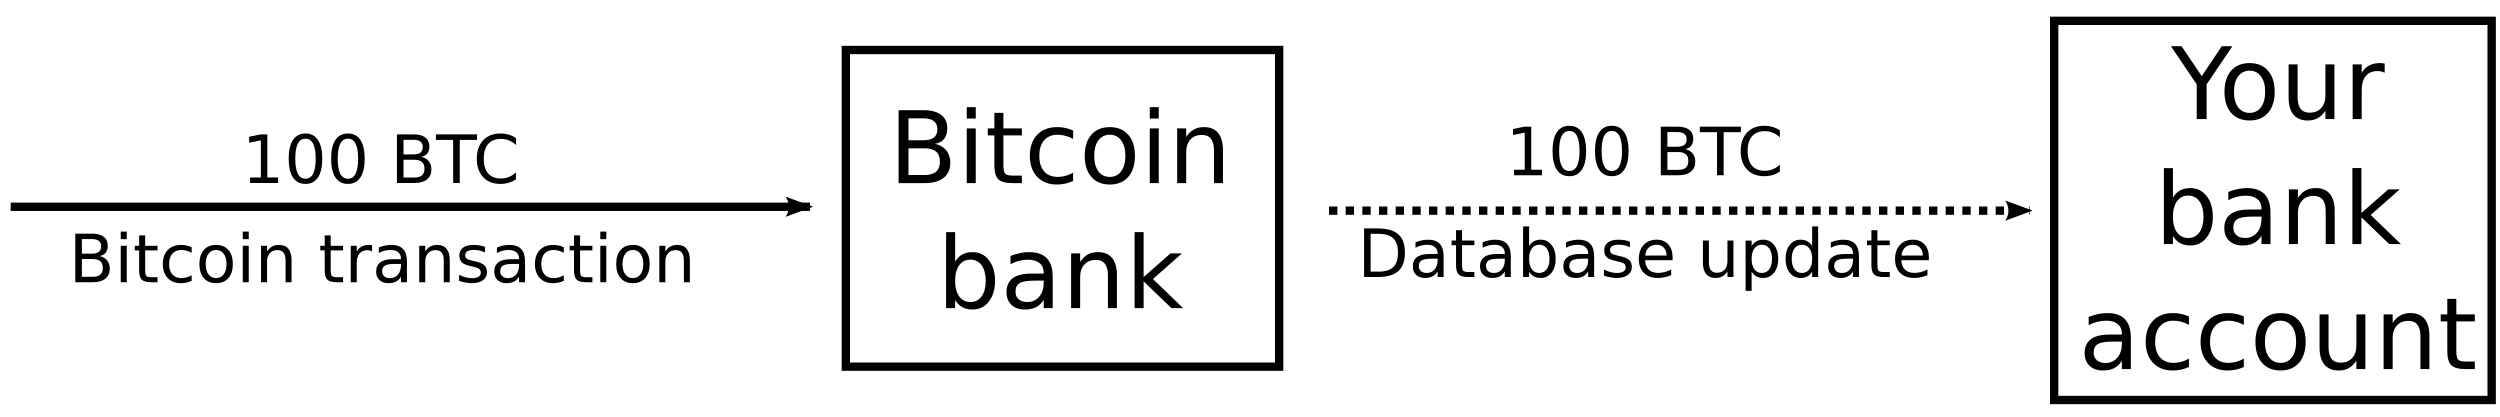 <svg xmlns="http://www.w3.org/2000/svg" xmlns:svg="http://www.w3.org/2000/svg" id="svg2" width="600" height="100" version="1.1"><defs id="defs4"><marker id="Arrow2Lend" orient="auto" refX="0" refY="0" style="overflow:visible"><path id="path3976" d="M 8.719,4.034 -2.207,0.016 8.719,-4.002 c -1.745,2.372 -1.735,5.617 -6e-7,8.035 z" transform="matrix(-1.1,0,0,-1.1,-1.1,0)" style="fill-rule:evenodd;stroke-width:.625;stroke-linejoin:round"/></marker><marker id="Arrow2Mend" orient="auto" refX="0" refY="0" style="overflow:visible"><path id="path3982" d="M 8.719,4.034 -2.207,0.016 8.719,-4.002 c -1.745,2.372 -1.735,5.617 -6e-7,8.035 z" transform="scale(-0.6,-0.6)" style="fill-rule:evenodd;stroke-width:.625;stroke-linejoin:round"/></marker><marker id="Arrow2Lend-6" orient="auto" refX="0" refY="0" style="overflow:visible"><path id="path3976-9" d="M 8.719,4.034 -2.207,0.016 8.719,-4.002 c -1.745,2.372 -1.735,5.617 -6e-7,8.035 z" transform="matrix(-1.1,0,0,-1.1,-1.1,0)" style="fill-rule:evenodd;stroke-width:.625;stroke-linejoin:round"/></marker></defs><g id="layer1" transform="translate(0,-952.362)"><g id="g4732"><g style="font-size:24px;font-style:normal;font-weight:400;text-align:center;line-height:125%;letter-spacing:0;word-spacing:0;text-anchor:middle;fill:#000;fill-opacity:1;stroke:none;font-family:Sans" id="text2985"><path id="path4757" d="m 218.031,987.954 0,6.41 3.797,0 c 1.273,0 2.215,-0.262 2.824,-0.785 0.617,-0.531 0.926,-1.34 0.926,-2.426 -1e-5,-1.094 -0.309,-1.898 -0.926,-2.414 -0.609,-0.523 -1.551,-0.785 -2.824,-0.785 l -3.797,0 m 0,-7.195 0,5.273 3.504,0 c 1.156,10e-6 2.016,-0.215 2.578,-0.645 0.57,-0.437 0.855,-1.102 0.855,-1.992 -2e-5,-0.883 -0.285,-1.543 -0.855,-1.98 -0.563,-0.437 -1.422,-0.656 -2.578,-0.656 l -3.504,0 m -2.367,-1.945 6.047,0 c 1.805,2e-5 3.195,0.375 4.172,1.125 0.977,0.75 1.465,1.816 1.465,3.199 -10e-6,1.07 -0.25,1.922 -0.75,2.555 -0.5,0.633 -1.234,1.027 -2.203,1.184 1.164,0.25 2.066,0.773 2.707,1.57 0.648,0.789 0.973,1.777 0.973,2.965 -1e-5,1.562 -0.531,2.77 -1.594,3.621 -1.063,0.852 -2.574,1.277 -4.535,1.277 l -6.281,0 0,-17.496"/><path id="path4759" d="m 232.023,983.184 2.156,0 0,13.125 -2.156,0 0,-13.125 m 0,-5.109 2.156,0 0,2.73 -2.156,0 0,-2.73"/><path id="path4761" d="m 240.812,979.458 0,3.727 4.441,0 0,1.676 -4.441,0 0,7.125 c -1e-5,1.07 0.145,1.758 0.434,2.062 0.297,0.305 0.895,0.457 1.793,0.457 l 2.215,0 0,1.805 -2.215,0 c -1.664,0 -2.813,-0.309 -3.445,-0.926 -0.633,-0.625 -0.949,-1.758 -0.949,-3.398 l 0,-7.125 -1.582,0 0,-1.676 1.582,0 0,-3.727 2.168,0"/><path id="path4763" d="m 257.547,983.688 0,2.016 c -0.609,-0.336 -1.223,-0.586 -1.84,-0.75 -0.609,-0.172 -1.227,-0.258 -1.852,-0.258 -1.398,10e-6 -2.484,0.445 -3.258,1.336 -0.773,0.883 -1.16,2.125 -1.16,3.727 -1e-5,1.602 0.387,2.848 1.16,3.738 0.773,0.883 1.859,1.324 3.258,1.324 0.625,0 1.242,-0.082 1.852,-0.246 0.617,-0.172 1.23,-0.426 1.84,-0.762 l 0,1.992 c -0.602,0.281 -1.227,0.492 -1.875,0.633 -0.641,0.141 -1.324,0.211 -2.051,0.211 -1.977,0 -3.547,-0.621 -4.711,-1.863 -1.164,-1.242 -1.746,-2.918 -1.746,-5.027 0,-2.141 0.586,-3.824 1.758,-5.051 1.18,-1.227 2.793,-1.84 4.84,-1.84 0.664,2e-5 1.312,0.07 1.945,0.211 0.633,0.133 1.246,0.336 1.84,0.609"/><path id="path4765" d="m 266.359,984.696 c -1.156,10e-6 -2.07,0.453 -2.742,1.359 -0.672,0.898 -1.008,2.133 -1.008,3.703 0,1.57 0.332,2.809 0.996,3.715 0.672,0.898 1.59,1.348 2.754,1.348 1.148,0 2.059,-0.453 2.73,-1.359 0.672,-0.906 1.008,-2.141 1.008,-3.703 -10e-6,-1.555 -0.336,-2.785 -1.008,-3.691 -0.672,-0.914 -1.582,-1.371 -2.73,-1.371 m 0,-1.828 c 1.875,2e-5 3.348,0.609 4.418,1.828 1.07,1.219 1.605,2.906 1.605,5.062 -2e-5,2.148 -0.535,3.836 -1.605,5.062 -1.07,1.219 -2.543,1.828 -4.418,1.828 -1.883,0 -3.359,-0.609 -4.43,-1.828 -1.062,-1.227 -1.594,-2.914 -1.594,-5.062 0,-2.156 0.531,-3.844 1.594,-5.062 1.07,-1.219 2.547,-1.828 4.43,-1.828"/><path id="path4767" d="m 275.945,983.184 2.156,0 0,13.125 -2.156,0 0,-13.125 m 0,-5.109 2.156,0 0,2.73 -2.156,0 0,-2.73"/><path id="path4769" d="m 293.511,988.388 0,7.922 -2.156,0 0,-7.852 c -10e-6,-1.242 -0.242,-2.172 -0.727,-2.789 -0.484,-0.617 -1.211,-0.926 -2.18,-0.926 -1.164,1e-5 -2.082,0.371 -2.754,1.113 -0.672,0.742 -1.008,1.754 -1.008,3.035 l 0,7.418 -2.168,0 0,-13.125 2.168,0 0,2.039 c 0.516,-0.789 1.121,-1.379 1.816,-1.77 0.703,-0.391 1.512,-0.586 2.426,-0.586 1.508,2e-5 2.648,0.469 3.422,1.406 0.773,0.93 1.16,2.301 1.16,4.113"/><path id="path4771" d="m 236.57,1019.759 c -1e-5,-1.586 -0.328,-2.828 -0.984,-3.727 -0.648,-0.906 -1.543,-1.359 -2.684,-1.359 -1.141,0 -2.039,0.453 -2.695,1.359 -0.648,0.898 -0.973,2.141 -0.973,3.727 0,1.586 0.324,2.832 0.973,3.738 0.656,0.898 1.555,1.348 2.695,1.348 1.141,0 2.035,-0.449 2.684,-1.348 0.656,-0.906 0.984,-2.152 0.984,-3.738 m -7.336,-4.582 c 0.453,-0.781 1.023,-1.359 1.711,-1.734 0.695,-0.383 1.523,-0.574 2.484,-0.574 1.594,10e-5 2.887,0.633 3.879,1.899 1,1.266 1.5,2.93 1.5,4.992 -1e-5,2.062 -0.5,3.727 -1.5,4.992 -0.992,1.266 -2.285,1.898 -3.879,1.898 -0.961,0 -1.789,-0.188 -2.484,-0.562 -0.688,-0.383 -1.258,-0.965 -1.711,-1.746 l 0,1.969 -2.168,0 0,-18.234 2.168,0 0,7.101"/><path id="path4773" d="m 248.347,1019.712 c -1.742,0 -2.949,0.199 -3.621,0.598 -0.672,0.399 -1.008,1.078 -1.008,2.039 -1e-5,0.766 0.25,1.375 0.75,1.828 0.508,0.445 1.195,0.668 2.062,0.668 1.195,0 2.152,-0.422 2.871,-1.266 0.727,-0.852 1.09,-1.98 1.09,-3.387 l 0,-0.48 -2.145,0 m 4.301,-0.891 0,7.488 -2.156,0 0,-1.992 c -0.492,0.797 -1.105,1.387 -1.84,1.77 -0.734,0.375 -1.633,0.562 -2.695,0.562 -1.344,0 -2.414,-0.375 -3.211,-1.125 -0.789,-0.758 -1.184,-1.77 -1.184,-3.035 -1e-5,-1.476 0.492,-2.59 1.477,-3.34 0.992,-0.75 2.469,-1.125 4.43,-1.125 l 3.023,0 0,-0.211 c -1e-5,-0.992 -0.328,-1.758 -0.984,-2.297 -0.648,-0.547 -1.563,-0.82 -2.742,-0.82 -0.75,0 -1.48,0.09 -2.191,0.27 -0.711,0.18 -1.395,0.449 -2.051,0.809 l 0,-1.992 c 0.789,-0.305 1.555,-0.531 2.297,-0.68 0.742,-0.156 1.465,-0.234 2.168,-0.234 1.898,10e-5 3.316,0.492 4.254,1.477 0.937,0.984 1.406,2.477 1.406,4.477"/><path id="path4775" d="m 268.058,1018.388 0,7.922 -2.156,0 0,-7.851 c -10e-6,-1.242 -0.242,-2.172 -0.727,-2.789 -0.484,-0.617 -1.211,-0.926 -2.18,-0.926 -1.164,10e-5 -2.082,0.371 -2.754,1.113 -0.672,0.742 -1.008,1.754 -1.008,3.035 l 0,7.418 -2.168,0 0,-13.125 2.168,0 0,2.039 c 0.516,-0.789 1.121,-1.379 1.816,-1.77 0.703,-0.391 1.512,-0.586 2.426,-0.586 1.508,10e-5 2.648,0.469 3.422,1.406 0.773,0.93 1.16,2.301 1.16,4.113"/><path id="path4777" d="m 272.301,1008.075 2.168,0 0,10.77 6.434,-5.66 2.754,0 -6.961,6.141 7.254,6.984 -2.812,0 -6.668,-6.41 0,6.41 -2.168,0 0,-18.234"/></g><g style="font-size:24px;font-style:normal;font-weight:400;text-align:center;line-height:125%;letter-spacing:0;word-spacing:0;text-anchor:middle;fill:#000;fill-opacity:1;stroke:none;font-family:Sans" id="text2991"><path id="path4780" d="m 521.023,963.444 2.543,0 4.852,7.195 4.816,-7.195 2.543,0 -6.188,9.164 0,8.332 -2.379,0 0,-8.332 -6.188,-9.164"/><path id="path4782" d="m 539.902,969.327 c -1.156,10e-6 -2.07,0.453 -2.742,1.359 -0.672,0.898 -1.008,2.133 -1.008,3.703 0,1.57 0.332,2.809 0.996,3.715 0.672,0.898 1.59,1.348 2.754,1.348 1.148,0 2.059,-0.453 2.73,-1.359 0.672,-0.906 1.008,-2.141 1.008,-3.703 -10e-6,-1.555 -0.336,-2.785 -1.008,-3.691 -0.672,-0.914 -1.582,-1.371 -2.73,-1.371 m 0,-1.828 c 1.875,10e-6 3.348,0.609 4.418,1.828 1.07,1.219 1.605,2.906 1.605,5.062 -10e-6,2.148 -0.535,3.836 -1.605,5.062 -1.07,1.219 -2.543,1.828 -4.418,1.828 -1.883,0 -3.359,-0.609 -4.43,-1.828 -1.063,-1.227 -1.594,-2.914 -1.594,-5.062 -10e-6,-2.156 0.531,-3.844 1.594,-5.062 1.07,-1.219 2.547,-1.828 4.43,-1.828"/><path id="path4784" d="m 549.266,975.761 0,-7.945 2.156,0 0,7.863 c 0,1.242 0.242,2.176 0.727,2.801 0.484,0.617 1.211,0.926 2.18,0.926 1.164,0 2.082,-0.371 2.754,-1.113 0.68,-0.742 1.02,-1.754 1.02,-3.035 l 0,-7.441 2.156,0 0,13.125 -2.156,0 0,-2.016 c -0.523,0.797 -1.133,1.391 -1.828,1.781 -0.688,0.383 -1.488,0.574 -2.402,0.574 -1.508,0 -2.652,-0.469 -3.434,-1.406 -0.781,-0.938 -1.172,-2.309 -1.172,-4.113 m 5.426,-8.262 0,0"/><path id="path4786" d="m 572.328,969.831 c -0.242,-0.141 -0.508,-0.242 -0.797,-0.305 -0.281,-0.07 -0.594,-0.105 -0.938,-0.105 -1.219,10e-6 -2.156,0.398 -2.812,1.195 -0.648,0.789 -0.973,1.926 -0.973,3.41 l 0,6.914 -2.168,0 0,-13.125 2.168,0 0,2.039 c 0.453,-0.797 1.043,-1.387 1.77,-1.77 0.727,-0.391 1.609,-0.586 2.648,-0.586 0.148,10e-6 0.312,0.012 0.492,0.035 0.18,0.016 0.379,0.043 0.598,0.082 l 0.012,2.215"/><path id="path4788" d="m 528.84,1004.389 c -10e-6,-1.586 -0.328,-2.828 -0.984,-3.727 -0.648,-0.906 -1.543,-1.359 -2.684,-1.359 -1.141,10e-6 -2.039,0.453 -2.695,1.359 -0.648,0.898 -0.973,2.141 -0.973,3.727 -10e-6,1.586 0.324,2.832 0.973,3.738 0.656,0.898 1.555,1.348 2.695,1.348 1.141,0 2.035,-0.449 2.684,-1.348 0.656,-0.906 0.984,-2.152 0.984,-3.738 m -7.336,-4.582 c 0.453,-0.781 1.023,-1.359 1.711,-1.734 0.695,-0.383 1.523,-0.574 2.484,-0.574 1.594,10e-6 2.887,0.633 3.879,1.898 1,1.266 1.5,2.93 1.5,4.992 -10e-6,2.062 -0.5,3.727 -1.5,4.992 -0.992,1.266 -2.285,1.899 -3.879,1.899 -0.961,0 -1.789,-0.188 -2.484,-0.562 -0.688,-0.383 -1.258,-0.965 -1.711,-1.746 l 0,1.969 -2.168,0 0,-18.234 2.168,0 0,7.102"/><path id="path4790" d="m 540.617,1004.343 c -1.742,0 -2.949,0.199 -3.621,0.598 -0.672,0.399 -1.008,1.078 -1.008,2.039 0,0.766 0.25,1.375 0.75,1.828 0.508,0.445 1.195,0.668 2.062,0.668 1.195,0 2.152,-0.422 2.871,-1.266 0.727,-0.852 1.09,-1.98 1.09,-3.387 l 0,-0.48 -2.145,0 m 4.301,-0.891 0,7.488 -2.156,0 0,-1.992 c -0.492,0.797 -1.105,1.387 -1.84,1.77 -0.734,0.375 -1.633,0.562 -2.695,0.562 -1.344,0 -2.414,-0.375 -3.211,-1.125 -0.789,-0.758 -1.184,-1.77 -1.184,-3.035 0,-1.477 0.492,-2.59 1.477,-3.34 0.992,-0.75 2.469,-1.125 4.43,-1.125 l 3.023,0 0,-0.211 c -10e-6,-0.992 -0.328,-1.758 -0.984,-2.297 -0.648,-0.547 -1.562,-0.82 -2.742,-0.82 -0.75,10e-6 -1.48,0.09 -2.191,0.27 -0.711,0.18 -1.395,0.449 -2.051,0.809 l 0,-1.992 c 0.789,-0.305 1.555,-0.531 2.297,-0.68 0.742,-0.156 1.465,-0.234 2.168,-0.234 1.898,10e-6 3.316,0.492 4.254,1.477 0.937,0.984 1.406,2.477 1.406,4.477"/><path id="path4792" d="m 560.328,1003.018 0,7.922 -2.156,0 0,-7.852 c -10e-6,-1.242 -0.242,-2.172 -0.727,-2.789 -0.484,-0.617 -1.211,-0.926 -2.18,-0.926 -1.164,10e-6 -2.082,0.371 -2.754,1.113 -0.672,0.742 -1.008,1.754 -1.008,3.035 l 0,7.418 -2.168,0 0,-13.125 2.168,0 0,2.039 c 0.516,-0.789 1.121,-1.379 1.816,-1.77 0.703,-0.391 1.512,-0.586 2.426,-0.586 1.508,10e-6 2.648,0.469 3.422,1.406 0.773,0.93 1.16,2.301 1.16,4.113"/><path id="path4794" d="m 564.57,992.706 2.168,0 0,10.77 6.434,-5.66 2.754,0 -6.961,6.141 7.254,6.984 -2.812,0 -6.668,-6.41 0,6.41 -2.168,0 0,-18.234"/><path id="path4796" d="m 507.102,1034.343 c -1.742,0 -2.949,0.199 -3.621,0.598 -0.672,0.399 -1.008,1.078 -1.008,2.039 -1e-5,0.766 0.25,1.375 0.75,1.828 0.508,0.445 1.195,0.668 2.062,0.668 1.195,0 2.152,-0.422 2.871,-1.266 0.727,-0.852 1.09,-1.98 1.09,-3.387 l 0,-0.48 -2.145,0 m 4.301,-0.891 0,7.488 -2.156,0 0,-1.992 c -0.492,0.797 -1.105,1.387 -1.84,1.77 -0.734,0.375 -1.633,0.562 -2.695,0.562 -1.344,0 -2.414,-0.375 -3.211,-1.125 -0.789,-0.758 -1.184,-1.77 -1.184,-3.035 -1e-5,-1.477 0.492,-2.59 1.477,-3.34 0.992,-0.75 2.469,-1.125 4.43,-1.125 l 3.023,0 0,-0.211 c -10e-6,-0.992 -0.328,-1.758 -0.984,-2.297 -0.648,-0.547 -1.563,-0.82 -2.742,-0.82 -0.75,0 -1.48,0.09 -2.191,0.27 -0.711,0.18 -1.395,0.449 -2.051,0.809 l 0,-1.992 c 0.789,-0.305 1.555,-0.531 2.297,-0.68 0.742,-0.156 1.465,-0.234 2.168,-0.234 1.898,0 3.316,0.492 4.254,1.477 0.937,0.984 1.406,2.477 1.406,4.476"/><path id="path4798" d="m 525.348,1028.319 0,2.016 c -0.609,-0.336 -1.223,-0.586 -1.84,-0.75 -0.609,-0.172 -1.227,-0.258 -1.852,-0.258 -1.398,0 -2.484,0.445 -3.258,1.336 -0.773,0.883 -1.16,2.125 -1.16,3.727 0,1.602 0.387,2.848 1.16,3.738 0.773,0.883 1.859,1.324 3.258,1.324 0.625,0 1.242,-0.082 1.852,-0.246 0.617,-0.172 1.23,-0.426 1.84,-0.762 l 0,1.992 c -0.602,0.281 -1.227,0.492 -1.875,0.633 -0.641,0.141 -1.324,0.211 -2.051,0.211 -1.977,0 -3.547,-0.621 -4.711,-1.863 -1.164,-1.242 -1.746,-2.918 -1.746,-5.027 0,-2.141 0.586,-3.824 1.758,-5.051 1.18,-1.226 2.793,-1.84 4.84,-1.84 0.664,0 1.312,0.07 1.945,0.211 0.633,0.133 1.246,0.336 1.84,0.609"/><path id="path4800" d="m 538.52,1028.319 0,2.016 c -0.609,-0.336 -1.223,-0.586 -1.84,-0.75 -0.609,-0.172 -1.227,-0.258 -1.852,-0.258 -1.398,0 -2.484,0.445 -3.258,1.336 -0.773,0.883 -1.16,2.125 -1.16,3.727 -10e-6,1.602 0.387,2.848 1.16,3.738 0.773,0.883 1.859,1.324 3.258,1.324 0.625,0 1.242,-0.082 1.852,-0.246 0.617,-0.172 1.23,-0.426 1.84,-0.762 l 0,1.992 c -0.602,0.281 -1.227,0.492 -1.875,0.633 -0.641,0.141 -1.324,0.211 -2.051,0.211 -1.977,0 -3.547,-0.621 -4.711,-1.863 -1.164,-1.242 -1.746,-2.918 -1.746,-5.027 0,-2.141 0.586,-3.824 1.758,-5.051 1.18,-1.226 2.793,-1.84 4.84,-1.84 0.664,0 1.312,0.07 1.945,0.211 0.633,0.133 1.246,0.336 1.84,0.609"/><path id="path4802" d="m 547.332,1029.327 c -1.156,0 -2.07,0.453 -2.742,1.359 -0.672,0.898 -1.008,2.133 -1.008,3.703 0,1.57 0.332,2.809 0.996,3.715 0.672,0.898 1.59,1.348 2.754,1.348 1.148,0 2.059,-0.453 2.73,-1.359 0.672,-0.906 1.008,-2.141 1.008,-3.703 -10e-6,-1.555 -0.336,-2.785 -1.008,-3.691 -0.672,-0.914 -1.582,-1.371 -2.73,-1.371 m 0,-1.828 c 1.875,0 3.348,0.609 4.418,1.828 1.07,1.219 1.605,2.906 1.605,5.062 -10e-6,2.148 -0.535,3.836 -1.605,5.062 -1.07,1.219 -2.543,1.828 -4.418,1.828 -1.883,0 -3.359,-0.609 -4.43,-1.828 -1.062,-1.226 -1.594,-2.914 -1.594,-5.062 0,-2.156 0.531,-3.844 1.594,-5.062 1.07,-1.219 2.547,-1.828 4.43,-1.828"/><path id="path4804" d="m 556.695,1035.761 0,-7.945 2.156,0 0,7.863 c 0,1.242 0.242,2.176 0.727,2.801 0.484,0.617 1.211,0.926 2.18,0.926 1.164,0 2.082,-0.371 2.754,-1.113 0.68,-0.742 1.02,-1.754 1.02,-3.035 l 0,-7.441 2.156,0 0,13.125 -2.156,0 0,-2.016 c -0.523,0.797 -1.133,1.391 -1.828,1.781 -0.688,0.383 -1.488,0.574 -2.402,0.574 -1.508,0 -2.652,-0.469 -3.434,-1.406 -0.781,-0.938 -1.172,-2.309 -1.172,-4.113 m 5.426,-8.262 0,0"/><path id="path4806" d="m 583.062,1033.018 0,7.922 -2.156,0 0,-7.852 c -10e-6,-1.242 -0.242,-2.172 -0.727,-2.789 -0.484,-0.617 -1.211,-0.926 -2.18,-0.926 -1.164,0 -2.082,0.371 -2.754,1.113 -0.672,0.742 -1.008,1.754 -1.008,3.035 l 0,7.418 -2.168,0 0,-13.125 2.168,0 0,2.039 c 0.516,-0.789 1.121,-1.379 1.816,-1.77 0.703,-0.391 1.512,-0.586 2.426,-0.586 1.508,0 2.648,0.469 3.422,1.406 0.773,0.93 1.16,2.301 1.16,4.113"/><path id="path4808" d="m 589.52,1024.089 0,3.727 4.441,0 0,1.676 -4.441,0 0,7.125 c 0,1.07 0.145,1.758 0.434,2.062 0.297,0.305 0.895,0.457 1.793,0.457 l 2.215,0 0,1.805 -2.215,0 c -1.664,0 -2.812,-0.309 -3.445,-0.926 -0.633,-0.625 -0.949,-1.758 -0.949,-3.398 l 0,-7.125 -1.582,0 0,-1.676 1.582,0 0,-3.727 2.168,0"/></g><g id="g4694" transform="translate(-0.286,57.484)"><path style="fill:none;stroke:#000;stroke-width:2;stroke-linecap:butt;stroke-linejoin:miter;stroke-miterlimit:4;stroke-opacity:1;marker-start:none;marker-end:url(#Arrow2Lend)" id="path2999" d="m 2.857,944.505 191.825,0"/><g style="font-size:16px;font-style:normal;font-weight:400;line-height:125%;letter-spacing:0;word-spacing:0;fill:#000;fill-opacity:1;stroke:none;font-family:Sans" id="text4581"><path id="path4812" d="m 60.31,937.463 2.578,0 0,-8.898 -2.805,0.562 0,-1.438 2.789,-0.562 1.578,0 0,10.336 2.578,0 0,1.328 -6.719,0 0,-1.328"/><path id="path4814" d="m 73.599,928.166 c -0.813,10e-6 -1.424,0.401 -1.836,1.203 -0.406,0.797 -0.609,1.997 -0.609,3.602 -2e-6,1.599 0.203,2.799 0.609,3.602 0.411,0.797 1.023,1.195 1.836,1.195 0.818,0 1.43,-0.398 1.836,-1.195 0.411,-0.802 0.617,-2.003 0.617,-3.602 -8e-6,-1.604 -0.206,-2.805 -0.617,-3.602 -0.406,-0.802 -1.018,-1.203 -1.836,-1.203 m 0,-1.25 c 1.307,10e-6 2.305,0.518 2.992,1.555 0.693,1.031 1.039,2.531 1.039,4.5 -9e-6,1.964 -0.346,3.464 -1.039,4.5 -0.688,1.031 -1.685,1.547 -2.992,1.547 -1.307,0 -2.307,-0.516 -3,-1.547 -0.688,-1.036 -1.031,-2.536 -1.031,-4.5 -1e-6,-1.969 0.344,-3.469 1.031,-4.5 0.693,-1.036 1.693,-1.555 3,-1.555"/><path id="path4816" d="m 83.786,928.166 c -0.813,10e-6 -1.424,0.401 -1.836,1.203 -0.406,0.797 -0.609,1.997 -0.609,3.602 -2e-6,1.599 0.203,2.799 0.609,3.602 0.411,0.797 1.023,1.195 1.836,1.195 0.818,0 1.43,-0.398 1.836,-1.195 0.411,-0.802 0.617,-2.003 0.617,-3.602 -8e-6,-1.604 -0.206,-2.805 -0.617,-3.602 -0.406,-0.802 -1.018,-1.203 -1.836,-1.203 m 0,-1.25 c 1.307,10e-6 2.305,0.518 2.992,1.555 0.693,1.031 1.039,2.531 1.039,4.5 -9e-6,1.964 -0.346,3.464 -1.039,4.5 -0.688,1.031 -1.685,1.547 -2.992,1.547 -1.307,0 -2.307,-0.516 -3,-1.547 -0.688,-1.036 -1.031,-2.536 -1.031,-4.5 -1e-6,-1.969 0.344,-3.469 1.031,-4.5 0.693,-1.036 1.693,-1.555 3,-1.555"/><path id="path4818" d="m 97.13,933.22 0,4.273 2.531,0 c 0.849,0 1.477,-0.174 1.883,-0.523 0.411,-0.354 0.617,-0.893 0.617,-1.617 0,-0.729 -0.206,-1.266 -0.617,-1.609 -0.406,-0.349 -1.034,-0.523 -1.883,-0.523 l -2.531,0 m 0,-4.797 0,3.516 2.336,0 c 0.771,0 1.344,-0.143 1.719,-0.43 0.38,-0.292 0.57,-0.734 0.57,-1.328 0,-0.589 -0.19,-1.029 -0.57,-1.32 -0.375,-0.292 -0.948,-0.437 -1.719,-0.438 l -2.336,0 m -1.578,-1.297 4.031,0 c 1.203,10e-6 2.13,0.25 2.781,0.75 0.651,0.5 0.977,1.211 0.977,2.133 -10e-6,0.714 -0.167,1.281 -0.5,1.703 -0.333,0.422 -0.823,0.685 -1.469,0.789 0.776,0.167 1.378,0.516 1.805,1.047 0.432,0.526 0.648,1.185 0.648,1.977 -1e-5,1.042 -0.354,1.846 -1.062,2.414 -0.708,0.568 -1.716,0.852 -3.023,0.852 l -4.188,0 0,-11.664"/><path id="path4820" d="m 104.903,927.127 9.867,0 0,1.328 -4.141,0 0,10.336 -1.586,0 0,-10.336 -4.141,0 0,-1.328"/><path id="path4822" d="m 124.13,928.025 0,1.664 c -0.531,-0.495 -1.099,-0.865 -1.703,-1.109 -0.599,-0.245 -1.237,-0.367 -1.914,-0.367 -1.333,10e-6 -2.354,0.409 -3.062,1.227 -0.708,0.813 -1.063,1.99 -1.062,3.531 -1e-5,1.536 0.354,2.714 1.062,3.531 0.708,0.812 1.729,1.219 3.062,1.219 0.677,0 1.315,-0.122 1.914,-0.367 0.604,-0.245 1.172,-0.615 1.703,-1.109 l 0,1.648 c -0.552,0.375 -1.138,0.656 -1.758,0.844 -0.615,0.188 -1.266,0.281 -1.953,0.281 -1.766,0 -3.156,-0.539 -4.172,-1.617 -1.016,-1.083 -1.523,-2.56 -1.523,-4.43 0,-1.875 0.508,-3.352 1.523,-4.43 1.016,-1.083 2.406,-1.625 4.172,-1.625 0.698,10e-6 1.354,0.094 1.969,0.281 0.62,0.182 1.201,0.458 1.742,0.828"/></g><g style="font-size:16px;font-style:normal;font-weight:400;line-height:125%;letter-spacing:0;word-spacing:0;fill:#000;fill-opacity:1;stroke:none;font-family:Sans" id="text4581-79"><path id="path4825" d="m 19.939,957.045 0,4.273 2.531,0 c 0.849,0 1.477,-0.174 1.883,-0.523 0.411,-0.354 0.617,-0.893 0.617,-1.617 -8e-6,-0.729 -0.206,-1.266 -0.617,-1.609 -0.406,-0.349 -1.034,-0.523 -1.883,-0.523 l -2.531,0 m 0,-4.797 0,3.516 2.336,0 c 0.771,0 1.344,-0.143 1.719,-0.43 0.38,-0.292 0.57,-0.734 0.57,-1.328 -8e-6,-0.589 -0.19,-1.029 -0.57,-1.32 -0.375,-0.292 -0.948,-0.437 -1.719,-0.438 l -2.336,0 m -1.578,-1.297 4.031,0 c 1.203,10e-6 2.13,0.25 2.781,0.75 0.651,0.5 0.977,1.211 0.977,2.133 -9e-6,0.714 -0.167,1.281 -0.5,1.703 -0.333,0.422 -0.823,0.685 -1.469,0.789 0.776,0.167 1.378,0.516 1.805,1.047 0.432,0.526 0.648,1.185 0.648,1.977 -10e-6,1.042 -0.354,1.846 -1.062,2.414 -0.708,0.568 -1.716,0.852 -3.023,0.852 l -4.188,0 0,-11.664"/><path id="path4827" d="m 29.267,953.865 1.438,0 0,8.75 -1.438,0 0,-8.75 m 0,-3.406 1.438,0 0,1.82 -1.438,0 0,-1.82"/><path id="path4829" d="m 35.126,951.381 0,2.484 2.961,0 0,1.117 -2.961,0 0,4.75 c -3e-6,0.714 0.096,1.172 0.289,1.375 0.198,0.203 0.596,0.305 1.195,0.305 l 1.477,0 0,1.203 -1.477,0 c -1.109,0 -1.875,-0.206 -2.297,-0.617 -0.422,-0.417 -0.633,-1.172 -0.633,-2.266 l 0,-4.75 -1.055,0 0,-1.117 1.055,0 0,-2.484 1.445,0"/><path id="path4831" d="m 46.282,954.201 0,1.344 c -0.406,-0.224 -0.815,-0.391 -1.227,-0.5 -0.406,-0.115 -0.818,-0.172 -1.234,-0.172 -0.932,10e-6 -1.656,0.297 -2.172,0.891 -0.516,0.589 -0.773,1.417 -0.773,2.484 -3e-6,1.068 0.258,1.898 0.773,2.492 0.516,0.589 1.24,0.883 2.172,0.883 0.417,0 0.828,-0.055 1.234,-0.164 0.411,-0.115 0.82,-0.284 1.227,-0.508 l 0,1.328 c -0.401,0.188 -0.818,0.328 -1.25,0.422 -0.427,0.094 -0.883,0.141 -1.367,0.141 -1.318,0 -2.365,-0.414 -3.141,-1.242 -0.776,-0.828 -1.164,-1.945 -1.164,-3.352 -1e-6,-1.427 0.391,-2.549 1.172,-3.367 0.786,-0.818 1.862,-1.227 3.227,-1.227 0.443,10e-6 0.875,0.047 1.297,0.141 0.422,0.089 0.831,0.224 1.227,0.406"/><path id="path4833" d="m 52.157,954.873 c -0.771,10e-6 -1.38,0.302 -1.828,0.906 -0.448,0.599 -0.672,1.422 -0.672,2.469 -3e-6,1.047 0.221,1.872 0.664,2.477 0.448,0.599 1.06,0.898 1.836,0.898 0.766,0 1.372,-0.302 1.82,-0.906 0.448,-0.604 0.672,-1.427 0.672,-2.469 -7e-6,-1.036 -0.224,-1.857 -0.672,-2.461 -0.448,-0.609 -1.055,-0.914 -1.82,-0.914 m 0,-1.219 c 1.25,10e-6 2.232,0.406 2.945,1.219 0.714,0.813 1.07,1.938 1.07,3.375 -9e-6,1.432 -0.357,2.557 -1.07,3.375 -0.714,0.812 -1.695,1.219 -2.945,1.219 -1.255,0 -2.24,-0.406 -2.953,-1.219 -0.708,-0.818 -1.063,-1.943 -1.062,-3.375 -1e-6,-1.437 0.354,-2.562 1.062,-3.375 0.714,-0.812 1.698,-1.219 2.953,-1.219"/><path id="path4835" d="m 58.548,953.865 1.438,0 0,8.75 -1.438,0 0,-8.75 m 0,-3.406 1.438,0 0,1.82 -1.438,0 0,-1.82"/><path id="path4837" d="m 70.259,957.334 0,5.281 -1.438,0 0,-5.234 c -7e-6,-0.828 -0.161,-1.448 -0.484,-1.859 -0.323,-0.411 -0.807,-0.617 -1.453,-0.617 -0.776,10e-6 -1.388,0.247 -1.836,0.742 -0.448,0.495 -0.672,1.169 -0.672,2.023 l 0,4.945 -1.445,0 0,-8.75 1.445,0 0,1.359 c 0.344,-0.526 0.747,-0.919 1.211,-1.18 0.469,-0.26 1.008,-0.391 1.617,-0.391 1.005,10e-6 1.766,0.313 2.281,0.938 0.516,0.62 0.773,1.534 0.773,2.742"/><path id="path4839" d="m 79.657,951.381 0,2.484 2.961,0 0,1.117 -2.961,0 0,4.75 c -3e-6,0.714 0.096,1.172 0.289,1.375 0.198,0.203 0.596,0.305 1.195,0.305 l 1.477,0 0,1.203 -1.477,0 c -1.109,0 -1.875,-0.206 -2.297,-0.617 -0.422,-0.417 -0.633,-1.172 -0.633,-2.266 l 0,-4.75 -1.055,0 0,-1.117 1.055,0 0,-2.484 1.445,0"/><path id="path4841" d="m 89.587,955.209 c -0.161,-0.094 -0.339,-0.161 -0.531,-0.203 -0.188,-0.047 -0.396,-0.07 -0.625,-0.07 -0.813,10e-6 -1.438,0.266 -1.875,0.797 -0.432,0.526 -0.648,1.284 -0.648,2.273 l 0,4.609 -1.445,0 0,-8.75 1.445,0 0,1.359 c 0.302,-0.531 0.695,-0.924 1.18,-1.18 0.484,-0.26 1.073,-0.391 1.766,-0.391 0.099,10e-6 0.208,0.008 0.328,0.023 0.12,0.01 0.253,0.029 0.398,0.055 l 0.008,1.477"/><path id="path4843" d="m 95.087,958.217 c -1.161,10e-6 -1.966,0.133 -2.414,0.398 -0.448,0.266 -0.672,0.719 -0.672,1.359 -3e-6,0.51 0.167,0.917 0.5,1.219 0.339,0.297 0.797,0.445 1.375,0.445 0.797,0 1.435,-0.281 1.914,-0.844 0.484,-0.568 0.727,-1.32 0.727,-2.258 l 0,-0.32 -1.43,0 m 2.867,-0.594 0,4.992 -1.438,0 0,-1.328 c -0.328,0.531 -0.737,0.924 -1.227,1.18 -0.49,0.25 -1.089,0.375 -1.797,0.375 -0.896,0 -1.609,-0.25 -2.141,-0.75 -0.526,-0.505 -0.789,-1.18 -0.789,-2.023 -10e-7,-0.984 0.328,-1.727 0.984,-2.227 0.661,-0.5 1.646,-0.75 2.953,-0.75 l 2.016,0 0,-0.141 c -7e-6,-0.661 -0.219,-1.172 -0.656,-1.531 -0.432,-0.365 -1.042,-0.547 -1.828,-0.547 -0.5,10e-6 -0.987,0.06 -1.461,0.18 -0.474,0.12 -0.93,0.299 -1.367,0.539 l 0,-1.328 c 0.526,-0.203 1.036,-0.354 1.531,-0.453 0.495,-0.104 0.977,-0.156 1.445,-0.156 1.266,10e-6 2.211,0.328 2.836,0.984 0.625,0.656 0.937,1.651 0.938,2.984"/><path id="path4845" d="m 108.228,957.334 0,5.281 -1.438,0 0,-5.234 c -1e-5,-0.828 -0.161,-1.448 -0.484,-1.859 -0.323,-0.411 -0.807,-0.617 -1.453,-0.617 -0.776,10e-6 -1.388,0.247 -1.836,0.742 -0.448,0.495 -0.672,1.169 -0.672,2.023 l 0,4.945 -1.445,0 0,-8.75 1.445,0 0,1.359 c 0.344,-0.526 0.747,-0.919 1.211,-1.18 0.469,-0.26 1.008,-0.391 1.617,-0.391 1.005,10e-6 1.766,0.313 2.281,0.938 0.516,0.62 0.773,1.534 0.773,2.742"/><path id="path4847" d="m 116.689,954.123 0,1.359 c -0.406,-0.208 -0.828,-0.365 -1.266,-0.469 -0.438,-0.104 -0.891,-0.156 -1.359,-0.156 -0.714,10e-6 -1.25,0.109 -1.609,0.328 -0.354,0.219 -0.531,0.547 -0.531,0.984 0,0.333 0.128,0.596 0.383,0.789 0.255,0.188 0.768,0.367 1.539,0.539 l 0.492,0.109 c 1.021,0.219 1.745,0.529 2.172,0.93 0.432,0.396 0.648,0.951 0.648,1.664 -1e-5,0.812 -0.323,1.456 -0.969,1.93 -0.641,0.474 -1.523,0.711 -2.648,0.711 -0.469,0 -0.958,-0.047 -1.469,-0.141 -0.505,-0.088 -1.039,-0.224 -1.602,-0.406 l 0,-1.484 c 0.531,0.276 1.055,0.484 1.57,0.625 0.516,0.135 1.026,0.203 1.531,0.203 0.677,0 1.198,-0.115 1.562,-0.344 0.365,-0.234 0.547,-0.562 0.547,-0.984 0,-0.391 -0.133,-0.69 -0.398,-0.898 -0.26,-0.208 -0.836,-0.409 -1.727,-0.602 l -0.5,-0.117 c -0.891,-0.188 -1.534,-0.474 -1.93,-0.859 -0.396,-0.391 -0.594,-0.924 -0.594,-1.602 -1e-5,-0.823 0.292,-1.458 0.875,-1.906 0.583,-0.448 1.411,-0.672 2.484,-0.672 0.531,10e-6 1.031,0.039 1.5,0.117 0.469,0.078 0.901,0.195 1.297,0.352"/><path id="path4849" d="m 123.431,958.217 c -1.161,10e-6 -1.966,0.133 -2.414,0.398 -0.448,0.266 -0.672,0.719 -0.672,1.359 -1e-5,0.51 0.167,0.917 0.5,1.219 0.339,0.297 0.797,0.445 1.375,0.445 0.797,0 1.435,-0.281 1.914,-0.844 0.484,-0.568 0.727,-1.32 0.727,-2.258 l 0,-0.32 -1.43,0 m 2.867,-0.594 0,4.992 -1.438,0 0,-1.328 c -0.328,0.531 -0.737,0.924 -1.227,1.18 -0.49,0.25 -1.089,0.375 -1.797,0.375 -0.896,0 -1.609,-0.25 -2.141,-0.75 -0.526,-0.505 -0.789,-1.18 -0.789,-2.023 -1e-5,-0.984 0.328,-1.727 0.984,-2.227 0.661,-0.5 1.646,-0.75 2.953,-0.75 l 2.016,0 0,-0.141 c -1e-5,-0.661 -0.219,-1.172 -0.656,-1.531 -0.432,-0.365 -1.042,-0.547 -1.828,-0.547 -0.5,10e-6 -0.987,0.06 -1.461,0.18 -0.474,0.12 -0.93,0.299 -1.367,0.539 l 0,-1.328 c 0.526,-0.203 1.036,-0.354 1.531,-0.453 0.495,-0.104 0.977,-0.156 1.445,-0.156 1.266,10e-6 2.211,0.328 2.836,0.984 0.625,0.656 0.937,1.651 0.938,2.984"/><path id="path4851" d="m 135.595,954.201 0,1.344 c -0.406,-0.224 -0.815,-0.391 -1.227,-0.5 -0.406,-0.115 -0.818,-0.172 -1.234,-0.172 -0.932,10e-6 -1.656,0.297 -2.172,0.891 -0.516,0.589 -0.773,1.417 -0.773,2.484 -10e-6,1.068 0.258,1.898 0.773,2.492 0.516,0.589 1.24,0.883 2.172,0.883 0.417,0 0.828,-0.055 1.234,-0.164 0.411,-0.115 0.82,-0.284 1.227,-0.508 l 0,1.328 c -0.401,0.188 -0.818,0.328 -1.25,0.422 -0.427,0.094 -0.883,0.141 -1.367,0.141 -1.318,0 -2.365,-0.414 -3.141,-1.242 -0.776,-0.828 -1.164,-1.945 -1.164,-3.352 0,-1.427 0.391,-2.549 1.172,-3.367 0.786,-0.818 1.862,-1.227 3.227,-1.227 0.443,10e-6 0.875,0.047 1.297,0.141 0.422,0.089 0.831,0.224 1.227,0.406"/><path id="path4853" d="m 139.501,951.381 0,2.484 2.961,0 0,1.117 -2.961,0 0,4.75 c -10e-6,0.714 0.096,1.172 0.289,1.375 0.198,0.203 0.596,0.305 1.195,0.305 l 1.477,0 0,1.203 -1.477,0 c -1.109,0 -1.875,-0.206 -2.297,-0.617 -0.422,-0.417 -0.633,-1.172 -0.633,-2.266 l 0,-4.75 -1.055,0 0,-1.117 1.055,0 0,-2.484 1.445,0"/><path id="path4855" d="m 144.36,953.865 1.438,0 0,8.75 -1.438,0 0,-8.75 m 0,-3.406 1.438,0 0,1.82 -1.438,0 0,-1.82"/><path id="path4857" d="m 152.189,954.873 c -0.771,10e-6 -1.38,0.302 -1.828,0.906 -0.448,0.599 -0.672,1.422 -0.672,2.469 -10e-6,1.047 0.221,1.872 0.664,2.477 0.448,0.599 1.06,0.898 1.836,0.898 0.766,0 1.372,-0.302 1.82,-0.906 0.448,-0.604 0.672,-1.427 0.672,-2.469 0,-1.036 -0.224,-1.857 -0.672,-2.461 -0.448,-0.609 -1.055,-0.914 -1.82,-0.914 m 0,-1.219 c 1.25,10e-6 2.232,0.406 2.945,1.219 0.714,0.813 1.07,1.938 1.07,3.375 -1e-5,1.432 -0.357,2.557 -1.07,3.375 -0.714,0.812 -1.695,1.219 -2.945,1.219 -1.255,0 -2.24,-0.406 -2.953,-1.219 -0.708,-0.818 -1.062,-1.943 -1.062,-3.375 0,-1.437 0.354,-2.562 1.062,-3.375 0.714,-0.812 1.698,-1.219 2.953,-1.219"/><path id="path4859" d="m 165.853,957.334 0,5.281 -1.438,0 0,-5.234 c -1e-5,-0.828 -0.161,-1.448 -0.484,-1.859 -0.323,-0.411 -0.807,-0.617 -1.453,-0.617 -0.776,10e-6 -1.388,0.247 -1.836,0.742 -0.448,0.495 -0.672,1.169 -0.672,2.023 l 0,4.945 -1.445,0 0,-8.75 1.445,0 0,1.359 c 0.344,-0.526 0.747,-0.919 1.211,-1.18 0.469,-0.26 1.008,-0.391 1.617,-0.391 1.005,10e-6 1.766,0.313 2.281,0.938 0.516,0.62 0.773,1.534 0.773,2.742"/></g></g><g id="g4701" transform="translate(-8.165,61.95)"><g id="g4682"><path style="fill:none;stroke:#000;stroke-width:2;stroke-linecap:butt;stroke-linejoin:miter;stroke-miterlimit:4;stroke-dasharray:2,2;stroke-dashoffset:0;stroke-opacity:1;marker-start:none;marker-end:url(#Arrow2Lend)" id="path2999-3" d="m 327.128,940.969 168.143,0"/><g style="font-size:16px;font-style:normal;font-weight:400;line-height:125%;letter-spacing:0;word-spacing:0;fill:#000;fill-opacity:1;stroke:none;font-family:Sans" id="text4581-7"><path id="path4863" d="m 371.516,931.144 2.578,0 0,-8.898 -2.805,0.562 0,-1.438 2.789,-0.562 1.578,0 0,10.336 2.578,0 0,1.328 -6.719,0 0,-1.328"/><path id="path4865" d="m 384.805,921.847 c -0.813,10e-6 -1.424,0.401 -1.836,1.203 -0.406,0.797 -0.609,1.997 -0.609,3.602 0,1.599 0.203,2.799 0.609,3.602 0.411,0.797 1.023,1.195 1.836,1.195 0.818,0 1.43,-0.398 1.836,-1.195 0.411,-0.802 0.617,-2.003 0.617,-3.602 -10e-6,-1.604 -0.206,-2.805 -0.617,-3.602 -0.406,-0.802 -1.018,-1.203 -1.836,-1.203 m 0,-1.25 c 1.307,10e-6 2.305,0.518 2.992,1.555 0.693,1.031 1.039,2.531 1.039,4.5 -1e-5,1.964 -0.346,3.464 -1.039,4.5 -0.688,1.031 -1.685,1.547 -2.992,1.547 -1.307,0 -2.307,-0.516 -3,-1.547 -0.688,-1.036 -1.031,-2.536 -1.031,-4.5 0,-1.969 0.344,-3.469 1.031,-4.5 0.693,-1.036 1.693,-1.555 3,-1.555"/><path id="path4867" d="m 394.993,921.847 c -0.813,10e-6 -1.424,0.401 -1.836,1.203 -0.406,0.797 -0.609,1.997 -0.609,3.602 0,1.599 0.203,2.799 0.609,3.602 0.411,0.797 1.023,1.195 1.836,1.195 0.818,0 1.43,-0.398 1.836,-1.195 0.411,-0.802 0.617,-2.003 0.617,-3.602 -10e-6,-1.604 -0.206,-2.805 -0.617,-3.602 -0.406,-0.802 -1.018,-1.203 -1.836,-1.203 m 0,-1.25 c 1.307,10e-6 2.305,0.518 2.992,1.555 0.693,1.031 1.039,2.531 1.039,4.5 -1e-5,1.964 -0.346,3.464 -1.039,4.5 -0.688,1.031 -1.685,1.547 -2.992,1.547 -1.307,0 -2.307,-0.516 -3,-1.547 -0.688,-1.036 -1.031,-2.536 -1.031,-4.5 0,-1.969 0.344,-3.469 1.031,-4.5 0.693,-1.036 1.693,-1.555 3,-1.555"/><path id="path4869" d="m 408.336,926.902 0,4.273 2.531,0 c 0.849,0 1.477,-0.174 1.883,-0.523 0.411,-0.354 0.617,-0.893 0.617,-1.617 -1e-5,-0.729 -0.206,-1.266 -0.617,-1.609 -0.406,-0.349 -1.034,-0.523 -1.883,-0.523 l -2.531,0 m 0,-4.797 0,3.516 2.336,0 c 0.771,10e-6 1.344,-0.143 1.719,-0.43 0.38,-0.292 0.57,-0.734 0.57,-1.328 -1e-5,-0.589 -0.19,-1.029 -0.57,-1.32 -0.375,-0.292 -0.948,-0.437 -1.719,-0.438 l -2.336,0 m -1.578,-1.297 4.031,0 c 1.203,2e-5 2.13,0.25 2.781,0.75 0.651,0.5 0.977,1.211 0.977,2.133 -10e-6,0.714 -0.167,1.281 -0.5,1.703 -0.333,0.422 -0.823,0.685 -1.469,0.789 0.776,0.167 1.378,0.516 1.805,1.047 0.432,0.526 0.648,1.185 0.648,1.977 -10e-6,1.042 -0.354,1.846 -1.062,2.414 -0.708,0.568 -1.716,0.852 -3.023,0.852 l -4.188,0 0,-11.664"/><path id="path4871" d="m 416.11,920.808 9.867,0 0,1.328 -4.141,0 0,10.336 -1.586,0 0,-10.336 -4.141,0 0,-1.328"/><path id="path4873" d="m 435.336,921.706 0,1.664 c -0.531,-0.495 -1.099,-0.865 -1.703,-1.109 -0.599,-0.245 -1.237,-0.367 -1.914,-0.367 -1.333,10e-6 -2.354,0.409 -3.062,1.227 -0.708,0.813 -1.062,1.99 -1.062,3.531 0,1.536 0.354,2.714 1.062,3.531 0.708,0.813 1.729,1.219 3.062,1.219 0.677,10e-6 1.315,-0.122 1.914,-0.367 0.604,-0.245 1.172,-0.615 1.703,-1.109 l 0,1.648 c -0.552,0.375 -1.138,0.656 -1.758,0.844 -0.615,0.188 -1.266,0.281 -1.953,0.281 -1.766,0 -3.156,-0.539 -4.172,-1.617 -1.016,-1.083 -1.523,-2.56 -1.523,-4.43 0,-1.875 0.508,-3.352 1.523,-4.43 1.016,-1.083 2.406,-1.625 4.172,-1.625 0.698,10e-6 1.354,0.094 1.969,0.281 0.62,0.182 1.201,0.458 1.742,0.828"/></g><g style="font-size:16px;font-style:normal;font-weight:400;line-height:125%;letter-spacing:0;word-spacing:0;fill:#000;fill-opacity:1;stroke:none;font-family:Sans" id="text4581-79-4"><path id="path4876" d="m 337.118,946.531 0,9.07 1.906,0 c 1.609,0 2.786,-0.365 3.531,-1.094 0.75,-0.729 1.125,-1.88 1.125,-3.453 -1e-5,-1.562 -0.375,-2.706 -1.125,-3.43 -0.745,-0.729 -1.922,-1.094 -3.531,-1.094 l -1.906,0 m -1.578,-1.297 3.242,0 c 2.26,2e-5 3.919,0.471 4.977,1.414 1.057,0.938 1.586,2.406 1.586,4.406 -10e-6,2.01 -0.531,3.487 -1.594,4.43 -1.063,0.943 -2.719,1.414 -4.969,1.414 l -3.242,0 0,-11.664"/><path id="path4878" d="m 351.766,952.5 c -1.161,0 -1.966,0.133 -2.414,0.398 -0.448,0.266 -0.672,0.719 -0.672,1.359 -1e-5,0.51 0.167,0.917 0.5,1.219 0.339,0.297 0.797,0.445 1.375,0.445 0.797,10e-6 1.435,-0.281 1.914,-0.844 0.484,-0.568 0.727,-1.32 0.727,-2.258 l 0,-0.32 -1.43,0 m 2.867,-0.594 0,4.992 -1.438,0 0,-1.328 c -0.328,0.531 -0.737,0.924 -1.227,1.18 -0.49,0.25 -1.089,0.375 -1.797,0.375 -0.896,0 -1.609,-0.25 -2.141,-0.75 -0.526,-0.505 -0.789,-1.18 -0.789,-2.023 0,-0.984 0.328,-1.727 0.984,-2.227 0.661,-0.5 1.646,-0.75 2.953,-0.75 l 2.016,0 0,-0.141 c -10e-6,-0.661 -0.219,-1.172 -0.656,-1.531 -0.432,-0.365 -1.042,-0.547 -1.828,-0.547 -0.5,10e-6 -0.987,0.06 -1.461,0.18 -0.474,0.12 -0.93,0.299 -1.367,0.539 l 0,-1.328 c 0.526,-0.203 1.036,-0.354 1.531,-0.453 0.495,-0.104 0.977,-0.156 1.445,-0.156 1.266,10e-6 2.211,0.328 2.836,0.984 0.625,0.656 0.937,1.651 0.938,2.984"/><path id="path4880" d="m 359.055,945.664 0,2.484 2.961,0 0,1.117 -2.961,0 0,4.75 c -1e-5,0.714 0.096,1.172 0.289,1.375 0.198,0.203 0.596,0.305 1.195,0.305 l 1.477,0 0,1.203 -1.477,0 c -1.109,0 -1.875,-0.206 -2.297,-0.617 -0.422,-0.417 -0.633,-1.172 -0.633,-2.266 l 0,-4.75 -1.055,0 0,-1.117 1.055,0 0,-2.484 1.445,0"/><path id="path4882" d="m 367.891,952.5 c -1.161,0 -1.966,0.133 -2.414,0.398 -0.448,0.266 -0.672,0.719 -0.672,1.359 -1e-5,0.51 0.167,0.917 0.5,1.219 0.339,0.297 0.797,0.445 1.375,0.445 0.797,10e-6 1.435,-0.281 1.914,-0.844 0.484,-0.568 0.727,-1.32 0.727,-2.258 l 0,-0.32 -1.43,0 m 2.867,-0.594 0,4.992 -1.438,0 0,-1.328 c -0.328,0.531 -0.737,0.924 -1.227,1.18 -0.49,0.25 -1.089,0.375 -1.797,0.375 -0.896,0 -1.609,-0.25 -2.141,-0.75 -0.526,-0.505 -0.789,-1.18 -0.789,-2.023 0,-0.984 0.328,-1.727 0.984,-2.227 0.661,-0.5 1.646,-0.75 2.953,-0.75 l 2.016,0 0,-0.141 c -10e-6,-0.661 -0.219,-1.172 -0.656,-1.531 -0.432,-0.365 -1.042,-0.547 -1.828,-0.547 -0.5,10e-6 -0.987,0.06 -1.461,0.18 -0.474,0.12 -0.93,0.299 -1.367,0.539 l 0,-1.328 c 0.526,-0.203 1.036,-0.354 1.531,-0.453 0.495,-0.104 0.977,-0.156 1.445,-0.156 1.266,10e-6 2.211,0.328 2.836,0.984 0.625,0.656 0.937,1.651 0.938,2.984"/><path id="path4884" d="m 380.04,952.531 c -10e-6,-1.057 -0.219,-1.885 -0.656,-2.484 -0.432,-0.604 -1.029,-0.906 -1.789,-0.906 -0.76,10e-6 -1.359,0.302 -1.797,0.906 -0.432,0.599 -0.648,1.427 -0.648,2.484 -1e-5,1.057 0.216,1.888 0.648,2.492 0.438,0.599 1.036,0.898 1.797,0.898 0.76,10e-6 1.357,-0.299 1.789,-0.898 0.437,-0.604 0.656,-1.435 0.656,-2.492 m -4.891,-3.055 c 0.302,-0.521 0.682,-0.906 1.141,-1.156 0.464,-0.255 1.016,-0.383 1.656,-0.383 1.062,10e-6 1.924,0.422 2.586,1.266 0.667,0.844 1,1.953 1,3.328 -10e-6,1.375 -0.333,2.484 -1,3.328 -0.661,0.844 -1.523,1.266 -2.586,1.266 -0.641,0 -1.193,-0.125 -1.656,-0.375 -0.458,-0.255 -0.839,-0.643 -1.141,-1.164 l 0,1.312 -1.445,0 0,-12.156 1.445,0 0,4.734"/><path id="path4886" d="m 387.891,952.5 c -1.161,0 -1.966,0.133 -2.414,0.398 -0.448,0.266 -0.672,0.719 -0.672,1.359 -1e-5,0.51 0.167,0.917 0.5,1.219 0.339,0.297 0.797,0.445 1.375,0.445 0.797,10e-6 1.435,-0.281 1.914,-0.844 0.484,-0.568 0.727,-1.32 0.727,-2.258 l 0,-0.32 -1.43,0 m 2.867,-0.594 0,4.992 -1.438,0 0,-1.328 c -0.328,0.531 -0.737,0.924 -1.227,1.18 -0.49,0.25 -1.089,0.375 -1.797,0.375 -0.896,0 -1.609,-0.25 -2.141,-0.75 -0.526,-0.505 -0.789,-1.18 -0.789,-2.023 0,-0.984 0.328,-1.727 0.984,-2.227 0.661,-0.5 1.646,-0.75 2.953,-0.75 l 2.016,0 0,-0.141 c -10e-6,-0.661 -0.219,-1.172 -0.656,-1.531 -0.432,-0.365 -1.042,-0.547 -1.828,-0.547 -0.5,10e-6 -0.987,0.06 -1.461,0.18 -0.474,0.12 -0.93,0.299 -1.367,0.539 l 0,-1.328 c 0.526,-0.203 1.036,-0.354 1.531,-0.453 0.495,-0.104 0.977,-0.156 1.445,-0.156 1.266,10e-6 2.211,0.328 2.836,0.984 0.625,0.656 0.937,1.651 0.938,2.984"/><path id="path4888" d="m 399.336,948.406 0,1.359 c -0.406,-0.208 -0.828,-0.365 -1.266,-0.469 -0.438,-0.104 -0.891,-0.156 -1.359,-0.156 -0.714,10e-6 -1.25,0.109 -1.609,0.328 -0.354,0.219 -0.531,0.547 -0.531,0.984 0,0.333 0.128,0.596 0.383,0.789 0.255,0.188 0.768,0.367 1.539,0.539 l 0.492,0.109 c 1.021,0.219 1.745,0.529 2.172,0.93 0.432,0.396 0.648,0.951 0.648,1.664 -1e-5,0.813 -0.323,1.456 -0.969,1.93 -0.641,0.474 -1.523,0.711 -2.648,0.711 -0.469,0 -0.958,-0.047 -1.469,-0.141 -0.505,-0.088 -1.039,-0.224 -1.602,-0.406 l 0,-1.484 c 0.531,0.276 1.055,0.484 1.57,0.625 0.516,0.135 1.026,0.203 1.531,0.203 0.677,10e-6 1.198,-0.115 1.562,-0.344 0.365,-0.234 0.547,-0.562 0.547,-0.984 0,-0.391 -0.133,-0.69 -0.398,-0.898 -0.26,-0.208 -0.836,-0.409 -1.727,-0.602 l -0.5,-0.117 c -0.891,-0.187 -1.534,-0.474 -1.93,-0.859 -0.396,-0.391 -0.594,-0.924 -0.594,-1.602 0,-0.823 0.292,-1.458 0.875,-1.906 0.583,-0.448 1.411,-0.672 2.484,-0.672 0.531,10e-6 1.031,0.039 1.5,0.117 0.469,0.078 0.901,0.195 1.297,0.352"/><path id="path4890" d="m 409.586,952.164 0,0.703 -6.609,0 c 0.062,0.99 0.359,1.745 0.891,2.266 0.536,0.516 1.281,0.773 2.234,0.773 0.552,0 1.086,-0.068 1.602,-0.203 0.521,-0.135 1.036,-0.339 1.547,-0.609 l 0,1.359 c -0.516,0.219 -1.044,0.385 -1.586,0.5 -0.542,0.115 -1.091,0.172 -1.648,0.172 -1.396,0 -2.503,-0.406 -3.32,-1.219 -0.812,-0.812 -1.219,-1.911 -1.219,-3.297 0,-1.432 0.385,-2.568 1.156,-3.406 0.776,-0.844 1.82,-1.266 3.133,-1.266 1.177,10e-6 2.107,0.38 2.789,1.141 0.687,0.755 1.031,1.784 1.031,3.086 m -1.438,-0.422 c -0.01,-0.786 -0.232,-1.414 -0.664,-1.883 -0.427,-0.469 -0.995,-0.703 -1.703,-0.703 -0.802,10e-6 -1.445,0.227 -1.93,0.68 -0.479,0.453 -0.755,1.091 -0.828,1.914 l 5.125,-0.008"/><path id="path4892" d="m 416.86,953.445 0,-5.297 1.438,0 0,5.242 c 0,0.828 0.161,1.451 0.484,1.867 0.323,0.411 0.807,0.617 1.453,0.617 0.776,0 1.388,-0.247 1.836,-0.742 0.453,-0.495 0.68,-1.169 0.68,-2.023 l 0,-4.961 1.438,0 0,8.75 -1.438,0 0,-1.344 c -0.349,0.531 -0.755,0.927 -1.219,1.188 -0.458,0.255 -0.992,0.383 -1.602,0.383 -1.005,0 -1.768,-0.312 -2.289,-0.938 -0.521,-0.625 -0.781,-1.539 -0.781,-2.742 m 3.617,-5.508 0,0"/><path id="path4894" d="m 428.555,955.586 0,4.641 -1.445,0 0,-12.078 1.445,0 0,1.328 c 0.302,-0.521 0.682,-0.906 1.141,-1.156 0.464,-0.255 1.016,-0.383 1.656,-0.383 1.062,10e-6 1.924,0.422 2.586,1.266 0.667,0.844 1,1.953 1,3.328 -10e-6,1.375 -0.333,2.484 -1,3.328 -0.661,0.844 -1.523,1.266 -2.586,1.266 -0.641,0 -1.193,-0.125 -1.656,-0.375 -0.458,-0.255 -0.839,-0.643 -1.141,-1.164 m 4.891,-3.055 c -10e-6,-1.057 -0.219,-1.885 -0.656,-2.484 -0.432,-0.604 -1.029,-0.906 -1.789,-0.906 -0.76,10e-6 -1.359,0.302 -1.797,0.906 -0.432,0.599 -0.648,1.427 -0.648,2.484 -1e-5,1.057 0.216,1.888 0.648,2.492 0.438,0.599 1.036,0.898 1.797,0.898 0.76,10e-6 1.357,-0.299 1.789,-0.898 0.437,-0.604 0.656,-1.435 0.656,-2.492"/><path id="path4896" d="m 443.079,949.477 0,-4.734 1.438,0 0,12.156 -1.438,0 0,-1.312 c -0.302,0.521 -0.685,0.909 -1.148,1.164 -0.458,0.25 -1.01,0.375 -1.656,0.375 -1.057,0 -1.919,-0.422 -2.586,-1.266 -0.661,-0.844 -0.992,-1.953 -0.992,-3.328 0,-1.375 0.331,-2.484 0.992,-3.328 0.667,-0.844 1.529,-1.266 2.586,-1.266 0.646,10e-6 1.198,0.128 1.656,0.383 0.464,0.25 0.846,0.635 1.148,1.156 m -4.898,3.055 c -1e-5,1.057 0.216,1.888 0.648,2.492 0.438,0.599 1.036,0.898 1.797,0.898 0.76,10e-6 1.359,-0.299 1.797,-0.898 0.438,-0.604 0.656,-1.435 0.656,-2.492 0,-1.057 -0.219,-1.885 -0.656,-2.484 -0.438,-0.604 -1.036,-0.906 -1.797,-0.906 -0.76,10e-6 -1.359,0.302 -1.797,0.906 -0.432,0.599 -0.648,1.427 -0.648,2.484"/><path id="path4898" d="m 451.454,952.5 c -1.161,0 -1.966,0.133 -2.414,0.398 -0.448,0.266 -0.672,0.719 -0.672,1.359 -1e-5,0.51 0.167,0.917 0.5,1.219 0.339,0.297 0.797,0.445 1.375,0.445 0.797,10e-6 1.435,-0.281 1.914,-0.844 0.484,-0.568 0.727,-1.32 0.727,-2.258 l 0,-0.32 -1.43,0 m 2.867,-0.594 0,4.992 -1.438,0 0,-1.328 c -0.328,0.531 -0.737,0.924 -1.227,1.18 -0.49,0.25 -1.089,0.375 -1.797,0.375 -0.896,0 -1.609,-0.25 -2.141,-0.75 -0.526,-0.505 -0.789,-1.18 -0.789,-2.023 0,-0.984 0.328,-1.727 0.984,-2.227 0.661,-0.5 1.646,-0.75 2.953,-0.75 l 2.016,0 0,-0.141 c -10e-6,-0.661 -0.219,-1.172 -0.656,-1.531 -0.432,-0.365 -1.042,-0.547 -1.828,-0.547 -0.5,10e-6 -0.987,0.06 -1.461,0.18 -0.474,0.12 -0.93,0.299 -1.367,0.539 l 0,-1.328 c 0.526,-0.203 1.036,-0.354 1.531,-0.453 0.495,-0.104 0.977,-0.156 1.445,-0.156 1.266,10e-6 2.211,0.328 2.836,0.984 0.625,0.656 0.937,1.651 0.938,2.984"/><path id="path4900" d="m 458.743,945.664 0,2.484 2.961,0 0,1.117 -2.961,0 0,4.75 c -1e-5,0.714 0.096,1.172 0.289,1.375 0.198,0.203 0.596,0.305 1.195,0.305 l 1.477,0 0,1.203 -1.477,0 c -1.109,0 -1.875,-0.206 -2.297,-0.617 -0.422,-0.417 -0.633,-1.172 -0.633,-2.266 l 0,-4.75 -1.055,0 0,-1.117 1.055,0 0,-2.484 1.445,0"/><path id="path4902" d="m 471.086,952.164 0,0.703 -6.609,0 c 0.062,0.99 0.359,1.745 0.891,2.266 0.536,0.516 1.281,0.773 2.234,0.773 0.552,0 1.086,-0.068 1.602,-0.203 0.521,-0.135 1.036,-0.339 1.547,-0.609 l 0,1.359 c -0.516,0.219 -1.044,0.385 -1.586,0.5 -0.542,0.115 -1.091,0.172 -1.648,0.172 -1.396,0 -2.503,-0.406 -3.32,-1.219 -0.812,-0.812 -1.219,-1.911 -1.219,-3.297 0,-1.432 0.385,-2.568 1.156,-3.406 0.776,-0.844 1.82,-1.266 3.133,-1.266 1.177,10e-6 2.107,0.38 2.789,1.141 0.687,0.755 1.031,1.784 1.031,3.086 m -1.438,-0.422 c -0.01,-0.786 -0.232,-1.414 -0.664,-1.883 -0.427,-0.469 -0.995,-0.703 -1.703,-0.703 -0.802,10e-6 -1.445,0.227 -1.93,0.68 -0.479,0.453 -0.755,1.091 -0.828,1.914 l 5.125,-0.008"/></g></g></g><path style="fill:none;stroke:#000;stroke-width:2;stroke-miterlimit:4;stroke-dashoffset:0;stroke-opacity:1" id="rect4709" d="m 203,12 104,0 0,76 -104,0 z" transform="translate(0,952.362)"/><path style="fill:none;stroke:#000;stroke-width:2;stroke-miterlimit:4;stroke-dashoffset:0;stroke-opacity:1" id="rect4711" d="m 493,5 105,0 0,91 -105,0 z" transform="translate(0,952.362)"/></g></g></svg>
